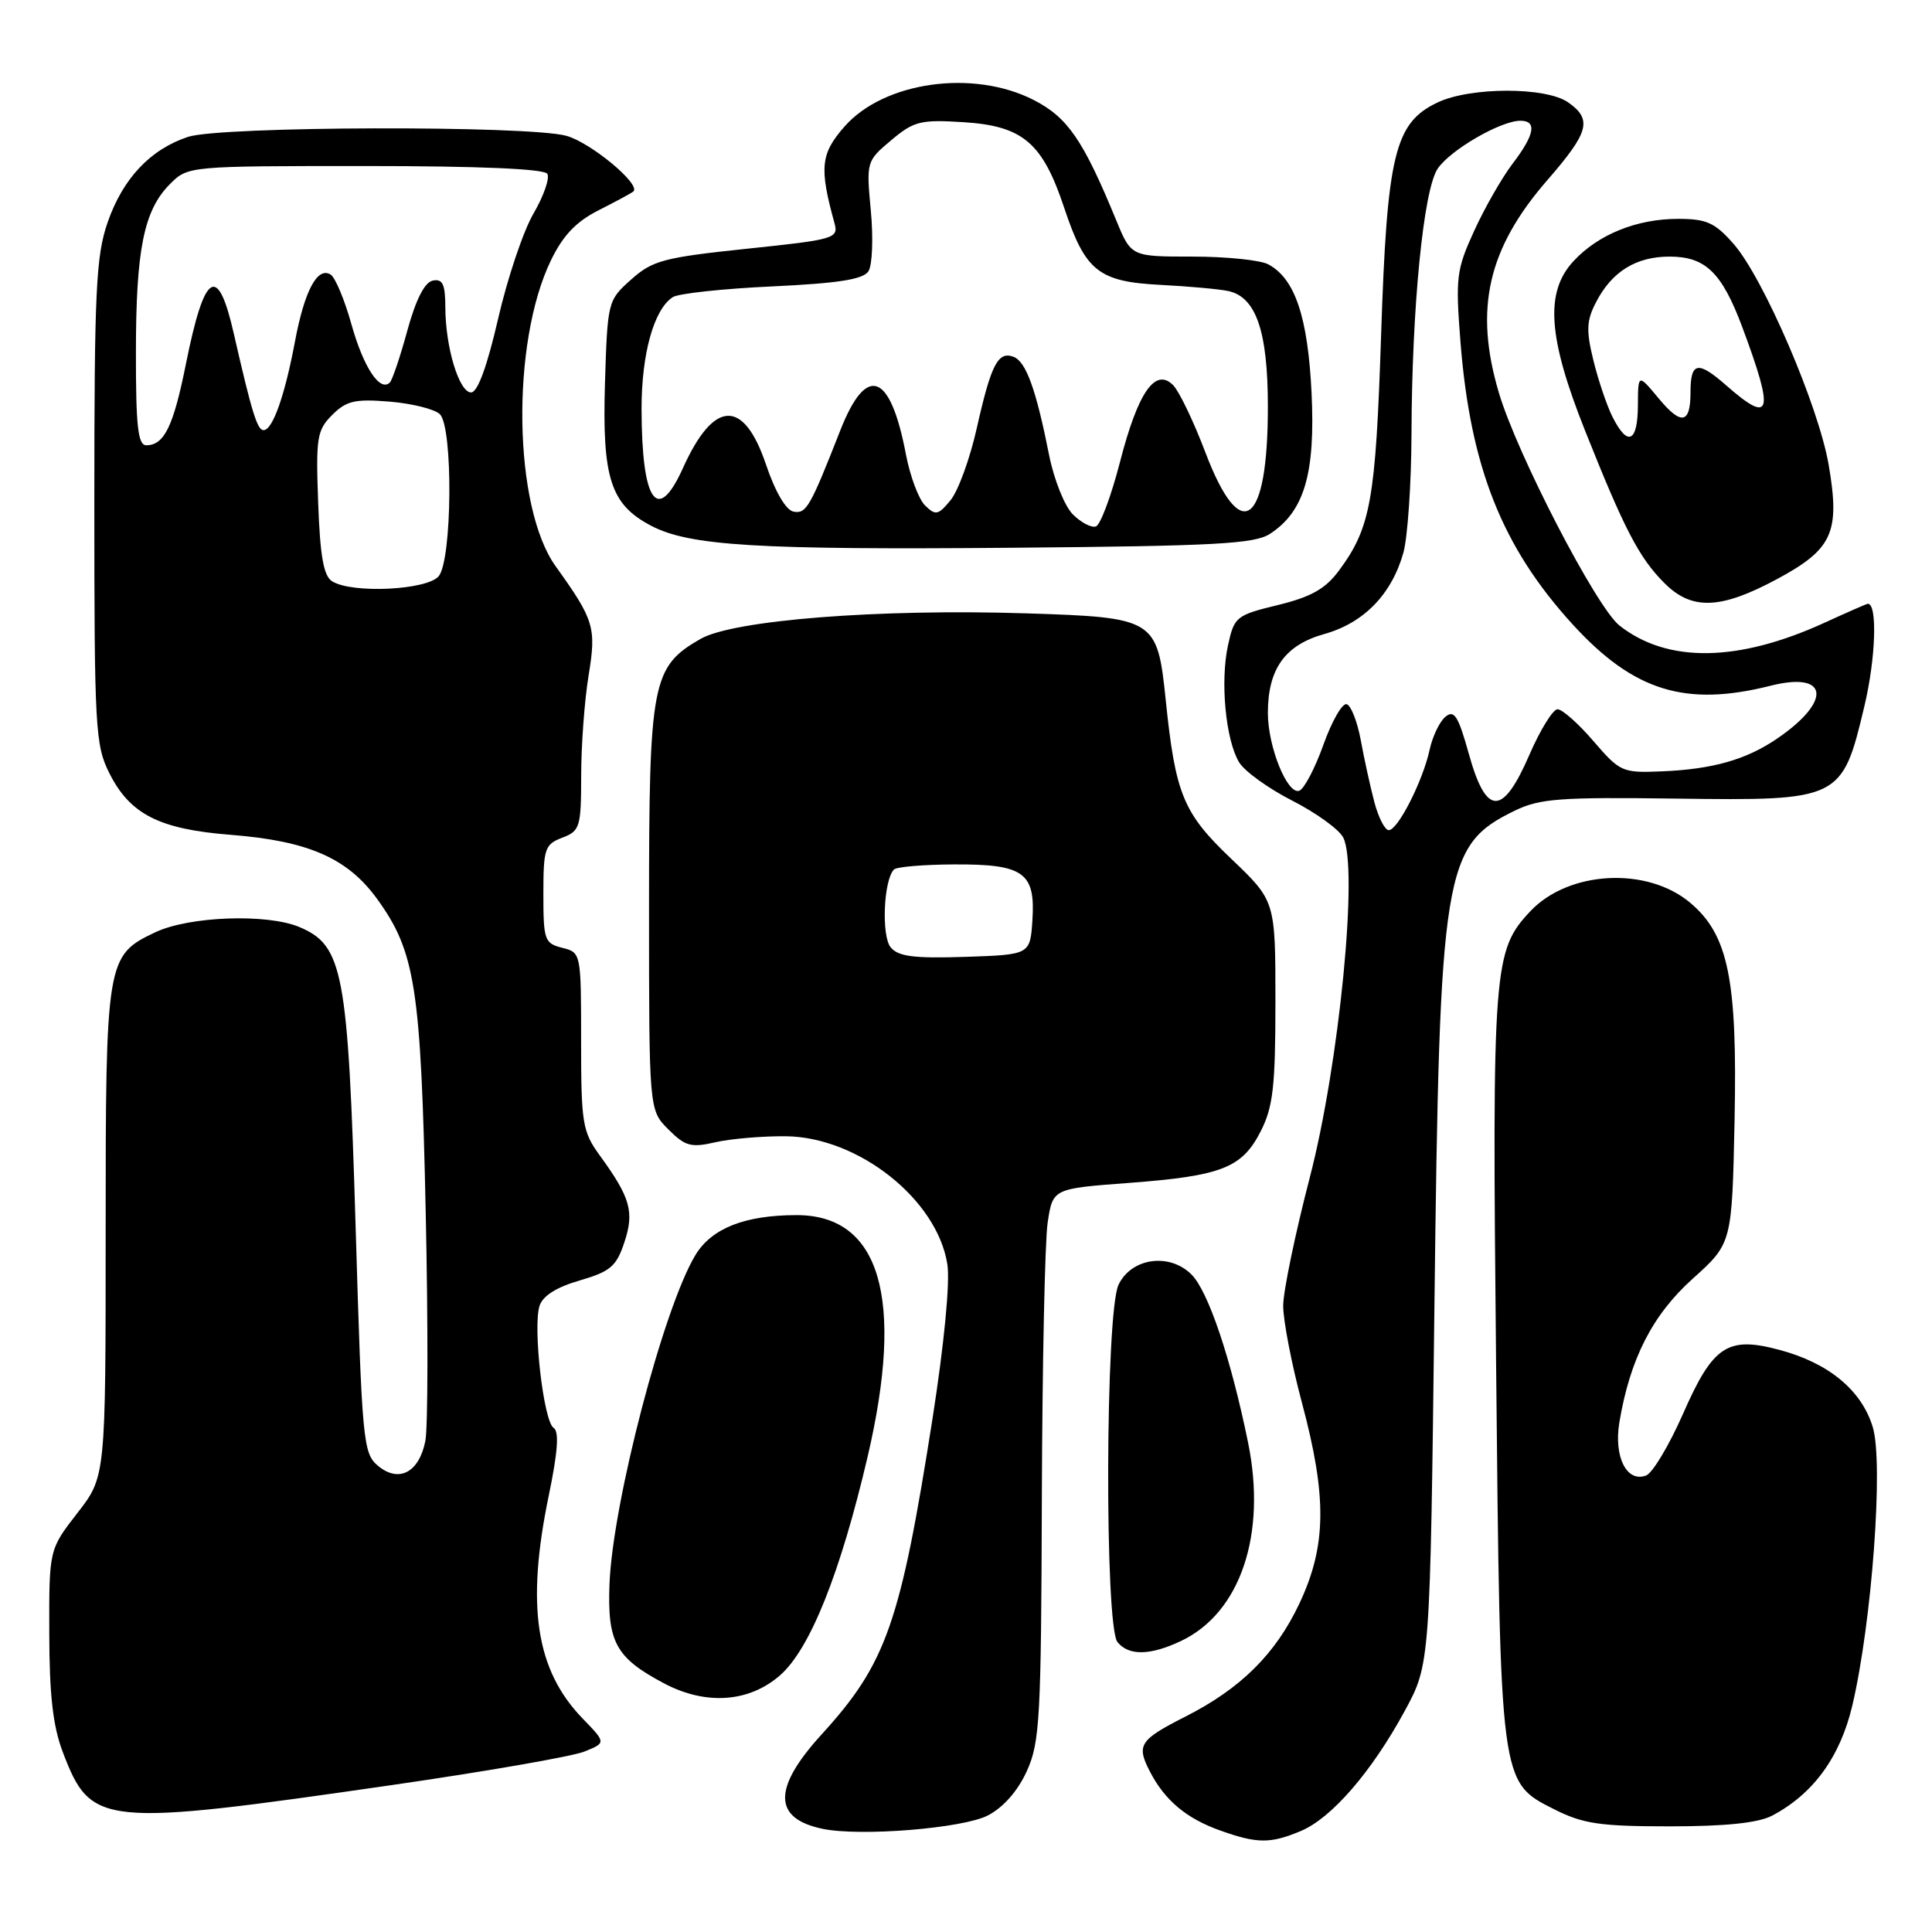 <?xml version="1.0" encoding="UTF-8" standalone="no"?>
<!DOCTYPE svg PUBLIC "-//W3C//DTD SVG 1.1//EN" "http://www.w3.org/Graphics/SVG/1.1/DTD/svg11.dtd" >
<svg xmlns="http://www.w3.org/2000/svg" xmlns:xlink="http://www.w3.org/1999/xlink" version="1.1" viewBox="0 0 256 256">
 <g >
 <path fill="currentColor"
d=" M 172.34 242.63 C 176.44 240.92 181.75 234.78 186.14 226.70 C 189.50 220.50 189.50 220.50 190.07 173.00 C 190.76 115.12 191.26 112.02 200.73 107.41 C 204.02 105.81 206.75 105.61 222.16 105.82 C 243.84 106.11 244.09 105.99 247.03 93.62 C 248.55 87.27 248.79 80.00 247.50 80.00 C 247.36 80.00 244.78 81.13 241.77 82.51 C 230.30 87.76 220.94 87.89 214.59 82.89 C 211.54 80.49 201.03 60.21 198.61 52.05 C 195.31 40.94 197.13 32.95 205.03 23.87 C 210.57 17.50 211.02 15.83 207.78 13.56 C 204.84 11.50 194.83 11.51 190.48 13.58 C 184.79 16.28 183.79 20.43 183.00 44.50 C 182.28 66.31 181.63 69.93 177.40 75.63 C 175.63 78.02 173.72 79.10 169.33 80.17 C 163.78 81.52 163.54 81.72 162.71 85.54 C 161.67 90.34 162.41 98.06 164.19 101.01 C 164.91 102.20 168.07 104.48 171.21 106.08 C 174.35 107.68 177.40 109.87 177.97 110.95 C 180.03 114.79 177.47 140.94 173.56 156.00 C 171.63 163.43 170.04 171.07 170.03 173.00 C 170.02 174.93 171.13 180.69 172.50 185.82 C 175.86 198.37 175.78 204.85 172.16 212.51 C 169.00 219.19 164.38 223.76 157.03 227.48 C 151.00 230.54 150.55 231.23 152.36 234.72 C 154.34 238.56 157.19 240.95 161.68 242.55 C 166.58 244.30 168.32 244.31 172.34 242.63 Z  M 130.89 240.56 C 132.95 239.49 134.86 237.32 136.06 234.68 C 137.79 230.87 137.96 227.68 138.05 198.50 C 138.11 180.90 138.45 164.47 138.82 162.00 C 139.50 157.50 139.50 157.50 149.50 156.75 C 161.87 155.82 164.57 154.77 167.05 149.90 C 168.69 146.68 169.00 143.99 169.00 132.73 C 169.00 119.38 169.00 119.38 163.15 113.80 C 156.77 107.73 155.75 105.26 154.46 92.71 C 153.35 82.00 153.05 81.81 135.93 81.27 C 116.38 80.65 97.12 82.17 92.80 84.67 C 86.38 88.37 86.00 90.37 86.00 120.30 C 86.00 147.09 86.00 147.09 88.56 149.65 C 90.80 151.89 91.57 152.10 94.81 151.35 C 96.84 150.89 101.03 150.53 104.11 150.56 C 113.73 150.65 124.19 158.94 125.53 167.53 C 125.90 169.92 125.11 178.06 123.56 188.00 C 119.30 215.13 117.44 220.42 108.86 229.83 C 102.37 236.95 102.42 240.96 109.00 242.33 C 113.99 243.37 127.57 242.27 130.89 240.56 Z  M 234.80 240.59 C 240.25 237.73 243.83 232.82 245.44 226.00 C 248.03 215.01 249.59 193.91 248.16 189.13 C 246.69 184.23 242.34 180.62 235.80 178.87 C 228.90 177.02 226.98 178.29 223.00 187.36 C 221.17 191.51 218.98 195.18 218.12 195.51 C 215.56 196.49 213.82 193.05 214.57 188.50 C 215.98 180.06 218.95 174.23 224.31 169.42 C 229.50 164.75 229.50 164.75 229.84 148.39 C 230.22 129.78 229.01 123.87 223.96 119.62 C 218.25 114.81 207.87 115.36 202.79 120.73 C 197.87 125.96 197.71 127.98 198.24 180.64 C 198.79 236.57 198.73 236.10 205.96 239.75 C 209.77 241.67 212.01 242.00 221.26 242.00 C 228.67 242.00 232.95 241.55 234.80 240.59 Z  M 52.00 236.52 C 64.38 234.73 75.81 232.74 77.41 232.10 C 80.32 230.93 80.32 230.93 77.20 227.71 C 70.99 221.30 69.69 212.76 72.71 198.19 C 73.92 192.35 74.11 189.68 73.35 189.19 C 72.03 188.35 70.59 175.86 71.49 173.04 C 71.91 171.71 73.73 170.56 76.81 169.67 C 80.86 168.49 81.67 167.81 82.72 164.65 C 84.08 160.59 83.55 158.70 79.47 153.10 C 77.18 149.94 77.00 148.87 77.00 137.96 C 77.00 126.27 76.99 126.21 74.50 125.59 C 72.15 125.00 72.00 124.56 72.00 118.46 C 72.00 112.44 72.19 111.88 74.50 111.00 C 76.85 110.11 77.00 109.61 77.01 102.77 C 77.01 98.77 77.45 92.84 77.98 89.58 C 79.04 83.14 78.75 82.18 73.63 75.04 C 68.02 67.23 67.68 45.48 73.00 34.50 C 74.61 31.18 76.34 29.36 79.36 27.84 C 81.63 26.69 83.69 25.58 83.93 25.37 C 84.95 24.43 78.29 18.90 75.06 18.00 C 70.03 16.60 29.15 16.71 24.90 18.14 C 19.91 19.80 16.29 23.65 14.28 29.41 C 12.72 33.88 12.50 38.42 12.50 66.50 C 12.50 96.51 12.62 98.75 14.50 102.47 C 17.24 107.91 21.12 109.88 30.59 110.62 C 40.85 111.43 46.04 113.70 49.96 119.10 C 55.04 126.12 55.77 130.80 56.41 160.66 C 56.73 175.59 56.71 189.22 56.36 190.94 C 55.53 195.12 52.85 196.52 50.10 194.24 C 48.11 192.58 47.97 191.12 47.12 162.50 C 46.11 128.71 45.47 125.29 39.68 122.84 C 35.38 121.03 25.06 121.40 20.56 123.54 C 14.09 126.61 14.00 127.18 14.00 163.29 C 14.00 195.67 14.00 195.67 10.25 200.49 C 6.50 205.32 6.50 205.32 6.53 216.43 C 6.54 224.61 7.02 228.76 8.33 232.19 C 12.07 241.98 13.35 242.10 52.00 236.52 Z  M 103.38 221.97 C 107.34 218.49 111.35 208.46 114.97 193.00 C 119.87 171.99 116.63 160.99 105.53 161.01 C 98.70 161.02 94.32 162.74 92.16 166.28 C 87.94 173.22 81.18 199.08 80.76 209.91 C 80.47 217.62 81.60 219.67 88.00 223.06 C 93.54 225.99 99.27 225.58 103.38 221.97 Z  M 156.51 217.43 C 164.36 213.70 167.86 203.33 165.38 191.17 C 163.11 180.04 160.11 171.11 157.88 168.88 C 154.96 165.96 149.91 166.67 148.21 170.24 C 146.46 173.90 146.35 215.52 148.08 217.60 C 149.60 219.43 152.41 219.37 156.51 217.43 Z  M 235.49 76.72 C 242.84 72.76 243.84 70.55 242.31 61.60 C 240.97 53.80 233.67 36.83 229.71 32.32 C 227.23 29.50 226.13 29.00 222.36 29.00 C 216.88 29.00 211.78 31.06 208.50 34.60 C 204.69 38.71 205.10 44.70 210.04 57.09 C 215.26 70.20 217.20 73.92 220.54 77.26 C 224.17 80.90 227.98 80.76 235.49 76.72 Z  M 168.29 70.73 C 172.83 67.76 174.30 62.75 173.79 52.08 C 173.30 41.99 171.59 36.92 168.06 35.03 C 167.00 34.46 162.48 34.00 158.01 34.00 C 149.89 34.00 149.89 34.00 147.93 29.25 C 143.54 18.56 141.48 15.56 136.97 13.25 C 128.96 9.15 117.13 10.81 111.90 16.77 C 108.73 20.38 108.54 22.21 110.58 29.59 C 111.12 31.59 110.58 31.75 98.96 32.96 C 87.94 34.12 86.46 34.51 83.63 37.04 C 80.53 39.80 80.50 39.95 80.16 50.80 C 79.78 63.37 80.91 66.85 86.27 69.66 C 91.37 72.33 100.27 72.87 134.19 72.58 C 161.06 72.35 166.25 72.07 168.29 70.73 Z  M 182.10 106.25 C 181.56 104.19 180.75 100.51 180.31 98.08 C 179.86 95.65 179.03 93.50 178.45 93.31 C 177.87 93.12 176.48 95.54 175.36 98.68 C 174.24 101.82 172.79 104.57 172.15 104.78 C 170.57 105.31 168.00 98.93 168.00 94.48 C 168.00 88.64 170.26 85.47 175.48 84.01 C 180.73 82.54 184.42 78.73 185.96 73.22 C 186.52 71.17 187.01 64.10 187.03 57.50 C 187.08 40.77 188.61 25.24 190.48 22.38 C 192.11 19.91 198.83 16.00 201.46 16.00 C 203.69 16.00 203.36 17.84 200.44 21.67 C 199.03 23.52 196.73 27.53 195.34 30.58 C 192.98 35.73 192.85 36.77 193.52 45.31 C 194.83 61.91 199.04 72.50 208.38 82.73 C 216.47 91.58 223.33 93.71 234.62 90.86 C 242.29 88.93 242.79 92.86 235.52 97.84 C 231.41 100.66 226.95 101.93 220.17 102.21 C 214.97 102.43 214.66 102.29 211.14 98.20 C 209.14 95.87 207.00 93.98 206.38 93.98 C 205.77 93.99 204.09 96.70 202.66 100.00 C 199.11 108.20 196.93 108.17 194.63 99.90 C 193.23 94.87 192.69 94.01 191.53 94.97 C 190.76 95.61 189.82 97.57 189.44 99.32 C 188.55 103.45 185.23 110.00 184.02 110.00 C 183.50 110.00 182.64 108.31 182.10 106.25 Z  M 118.02 125.53 C 116.77 124.01 117.08 116.59 118.46 115.21 C 118.80 114.86 122.37 114.56 126.39 114.54 C 135.64 114.49 137.21 115.60 136.80 121.91 C 136.50 126.50 136.50 126.50 127.90 126.79 C 121.11 127.01 119.04 126.75 118.02 125.53 Z  M 44.00 77.02 C 42.88 76.32 42.41 73.66 42.16 66.63 C 41.84 57.98 42.00 57.00 44.02 54.98 C 45.90 53.10 47.04 52.84 51.65 53.22 C 54.63 53.47 57.62 54.22 58.29 54.89 C 60.05 56.65 59.92 74.18 58.13 76.35 C 56.59 78.20 46.63 78.68 44.00 77.02 Z  M 18.01 46.75 C 18.01 33.03 19.06 27.85 22.54 24.37 C 24.90 22.01 25.01 22.00 48.40 22.00 C 63.43 22.00 72.11 22.37 72.52 23.03 C 72.87 23.60 72.05 25.96 70.70 28.28 C 69.34 30.60 67.23 36.89 66.00 42.25 C 64.54 48.57 63.29 52.00 62.42 52.00 C 60.83 52.00 59.01 45.98 59.01 40.68 C 59.00 37.66 58.65 36.92 57.35 37.18 C 56.27 37.39 55.11 39.67 53.98 43.78 C 53.04 47.24 51.99 50.34 51.66 50.68 C 50.35 51.98 48.18 48.70 46.58 43.02 C 45.67 39.74 44.42 36.76 43.81 36.38 C 42.06 35.30 40.35 38.51 39.08 45.27 C 37.73 52.47 36.12 57.00 34.92 57.00 C 34.09 57.00 33.35 54.59 30.99 44.25 C 28.86 34.85 27.10 35.95 24.63 48.25 C 22.97 56.52 21.76 59.00 19.38 59.00 C 18.28 59.00 18.00 56.49 18.01 46.75 Z  M 213.67 55.25 C 212.91 53.74 211.77 50.36 211.13 47.74 C 210.16 43.79 210.22 42.47 211.48 40.05 C 213.57 35.99 216.78 34.00 221.22 34.00 C 225.98 34.00 228.15 36.10 230.86 43.34 C 235.16 54.86 234.74 56.35 228.68 51.02 C 224.96 47.76 224.00 47.96 224.00 52.00 C 224.00 56.17 222.78 56.40 219.80 52.81 C 217.05 49.50 217.05 49.50 217.03 53.75 C 217.00 58.63 215.67 59.23 213.67 55.25 Z  M 142.15 68.15 C 141.07 67.07 139.66 63.55 139.02 60.34 C 137.29 51.60 135.96 47.92 134.30 47.28 C 132.24 46.50 131.32 48.30 129.42 56.77 C 128.52 60.77 126.97 65.04 125.96 66.27 C 124.32 68.27 123.97 68.34 122.58 66.98 C 121.73 66.15 120.59 63.10 120.04 60.21 C 117.98 49.34 114.82 48.18 111.35 57.01 C 107.33 67.25 106.84 68.11 105.14 67.79 C 104.14 67.60 102.71 65.16 101.48 61.50 C 98.52 52.78 94.57 52.97 90.49 62.03 C 87.11 69.52 85.04 66.56 85.01 54.22 C 85.00 46.89 86.64 40.99 89.15 39.37 C 89.89 38.89 95.82 38.25 102.32 37.95 C 111.07 37.54 114.38 37.02 115.07 35.95 C 115.59 35.15 115.73 31.54 115.39 27.93 C 114.78 21.42 114.81 21.34 118.09 18.58 C 121.10 16.05 121.97 15.83 127.67 16.19 C 135.54 16.69 138.14 18.90 141.01 27.53 C 143.81 35.94 145.55 37.33 153.81 37.75 C 157.49 37.94 161.50 38.30 162.73 38.56 C 166.44 39.34 168.00 43.90 168.00 53.90 C 168.00 69.70 164.44 72.33 159.74 60.00 C 158.18 55.87 156.24 51.84 155.45 51.04 C 153.08 48.65 150.78 51.98 148.40 61.23 C 147.24 65.72 145.81 69.56 145.21 69.76 C 144.61 69.96 143.24 69.24 142.15 68.15 Z "/>
</g>
</svg>